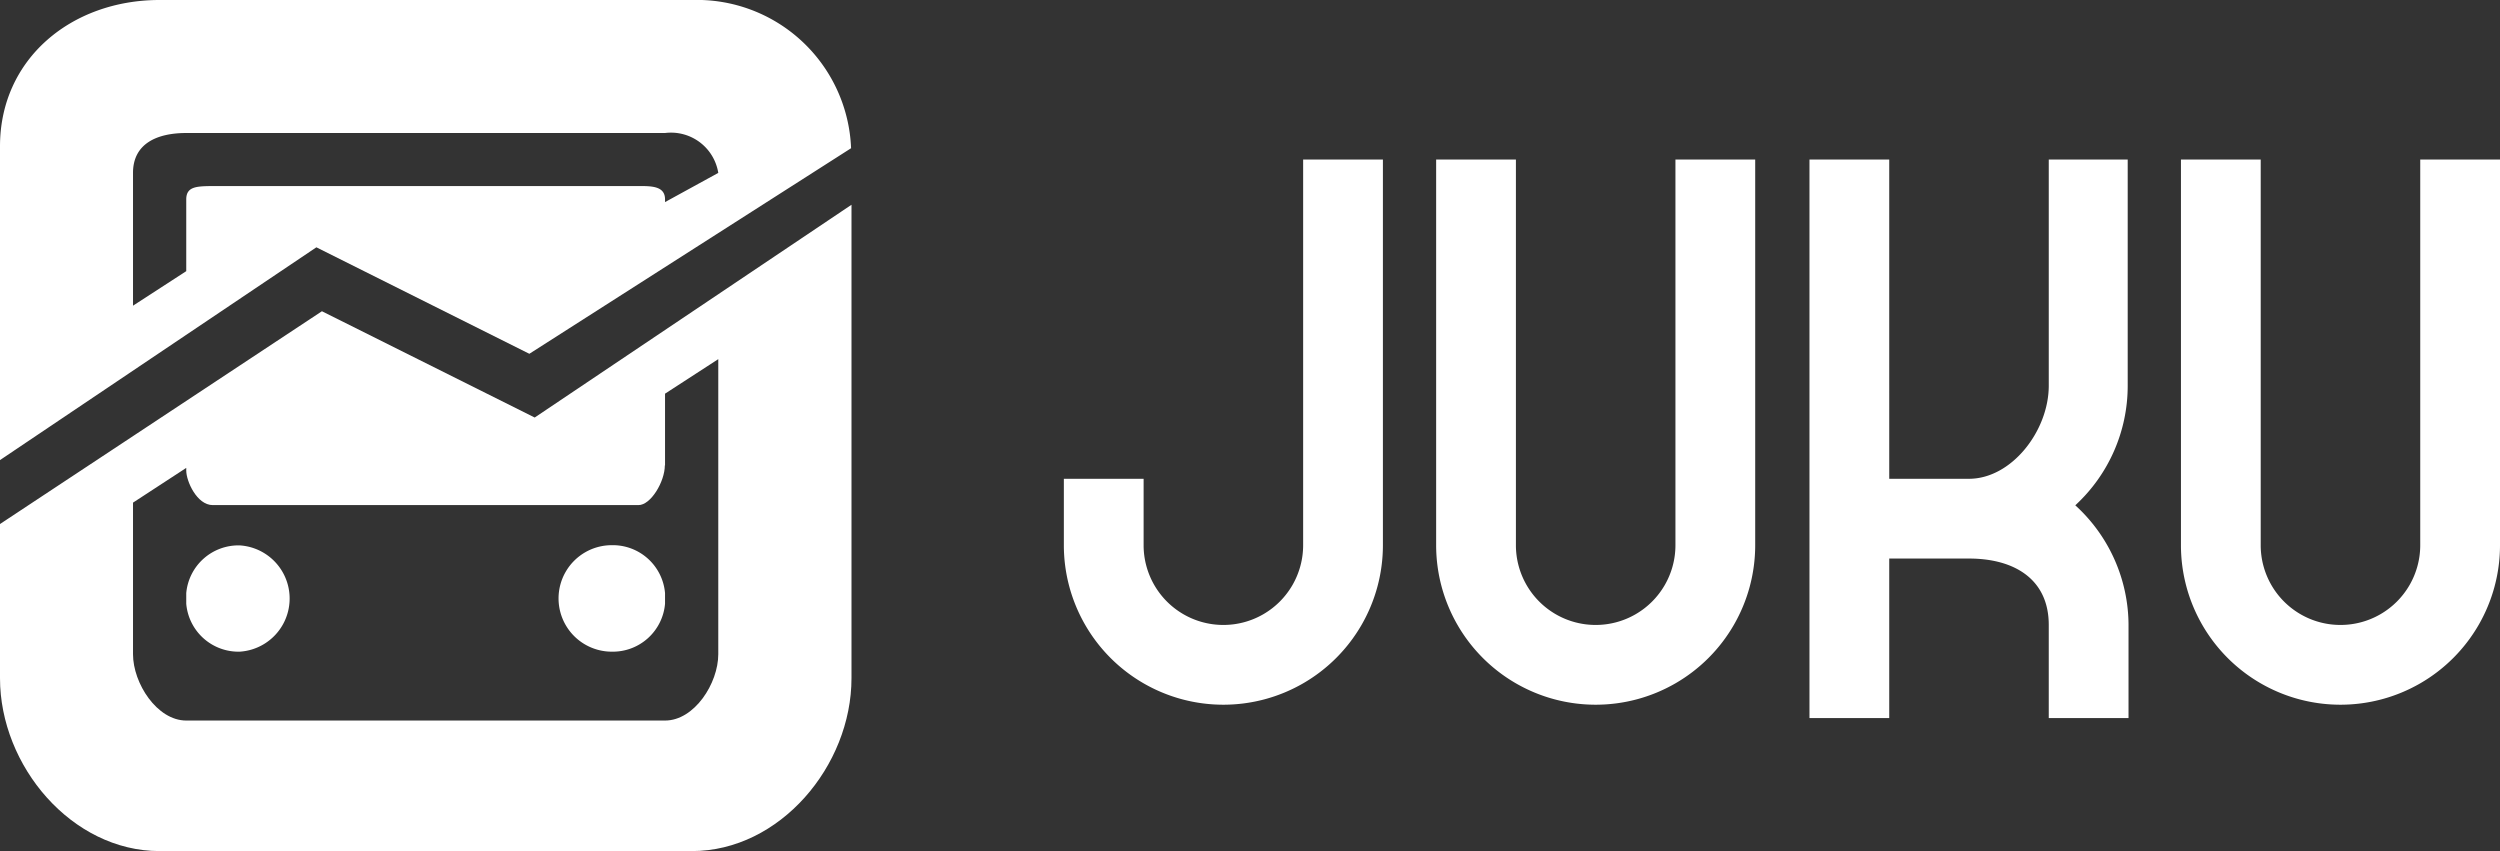 <svg id="Layer_1" data-name="Layer 1" xmlns="http://www.w3.org/2000/svg" width="121.61" height="41.4" viewBox="0 0 121.61 41.4"><rect x="0" y="0" width="121.61" height="41.4" fill="#333333" stroke="none"/><title>juku_logo_white2</title><path d="M388.84,17V6H385V17c0,2.2-1.81,4.53-3.88,4.53h-3.88V6h-3.88V33.17h3.88V25.41h3.88c2.2,0,3.88,1,3.88,3.23v4.53h3.88V28.64a7.9,7.9,0,0,0-2.59-5.82A7.9,7.9,0,0,0,388.84,17Z" transform="translate(-285.34 1.76)" fill="#fff"/><path d="M366.84,6V24.76a3.88,3.88,0,0,1-7.76,0V6H355.2V24.76a7.76,7.76,0,0,0,15.52,0V6h-3.88Z" transform="translate(-285.34 1.76)" fill="#fff"/><path d="M403.07,6V24.76a3.88,3.88,0,1,1-7.76,0V6h-3.88V24.76a7.76,7.76,0,1,0,15.52,0V6h-3.88Z" transform="translate(-285.34 1.76)" fill="#fff"/><path d="M348.73,24.76a3.88,3.88,0,0,1-7.76,0V21.53h-3.88v3.23a7.76,7.76,0,0,0,15.52,0V6h-3.88V24.76Z" transform="translate(-285.34 1.76)" fill="#fff"/><path d="M315.1,29.94a2.55,2.55,0,0,0,2.59-2.33V27.09a2.55,2.55,0,0,0-2.59-2.33A2.59,2.59,0,0,0,315.1,29.94Z" transform="translate(-285.34 1.76)" fill="#fff"/><path d="M311.09,15.45l15.65-10A7.51,7.51,0,0,0,319-1.76H293.1c-4.27,0-7.76,2.85-7.76,7.12V20.62l15.39-10.35ZM294.4,7.94v3.49l-2.59,1.68V6.65c0-1.42,1.16-1.94,2.59-1.94h23.29a2.33,2.33,0,0,1,2.59,1.94l-2.59,1.42V7.94c0-.65-0.65-0.65-1.29-0.65h-20.7C294.92,7.3,294.4,7.3,294.4,7.94Z" transform="translate(-285.34 1.76)" fill="#fff"/><path d="M301,13.38L285.34,23.73v7.5c0,4.27,3.49,8.41,7.76,8.41H319c4.27,0,7.76-4.14,7.76-8.41V8.2L311.35,18.55Zm16.69,7.5V17.39l2.59-1.68V30.06c0,1.42-1.16,3.23-2.59,3.23H294.4c-1.42,0-2.59-1.81-2.59-3.23V22.69L294.4,21v0.13c0,0.52.52,1.68,1.29,1.68h20.7C317,22.82,317.68,21.66,317.68,20.88Z" transform="translate(-285.34 1.76)" fill="#fff"/><path d="M294.4,27.09v0.52A2.55,2.55,0,0,0,297,29.94a2.59,2.59,0,0,0,0-5.17A2.55,2.55,0,0,0,294.4,27.09Z" transform="translate(-285.34 1.76)" fill="#fff"/></svg>